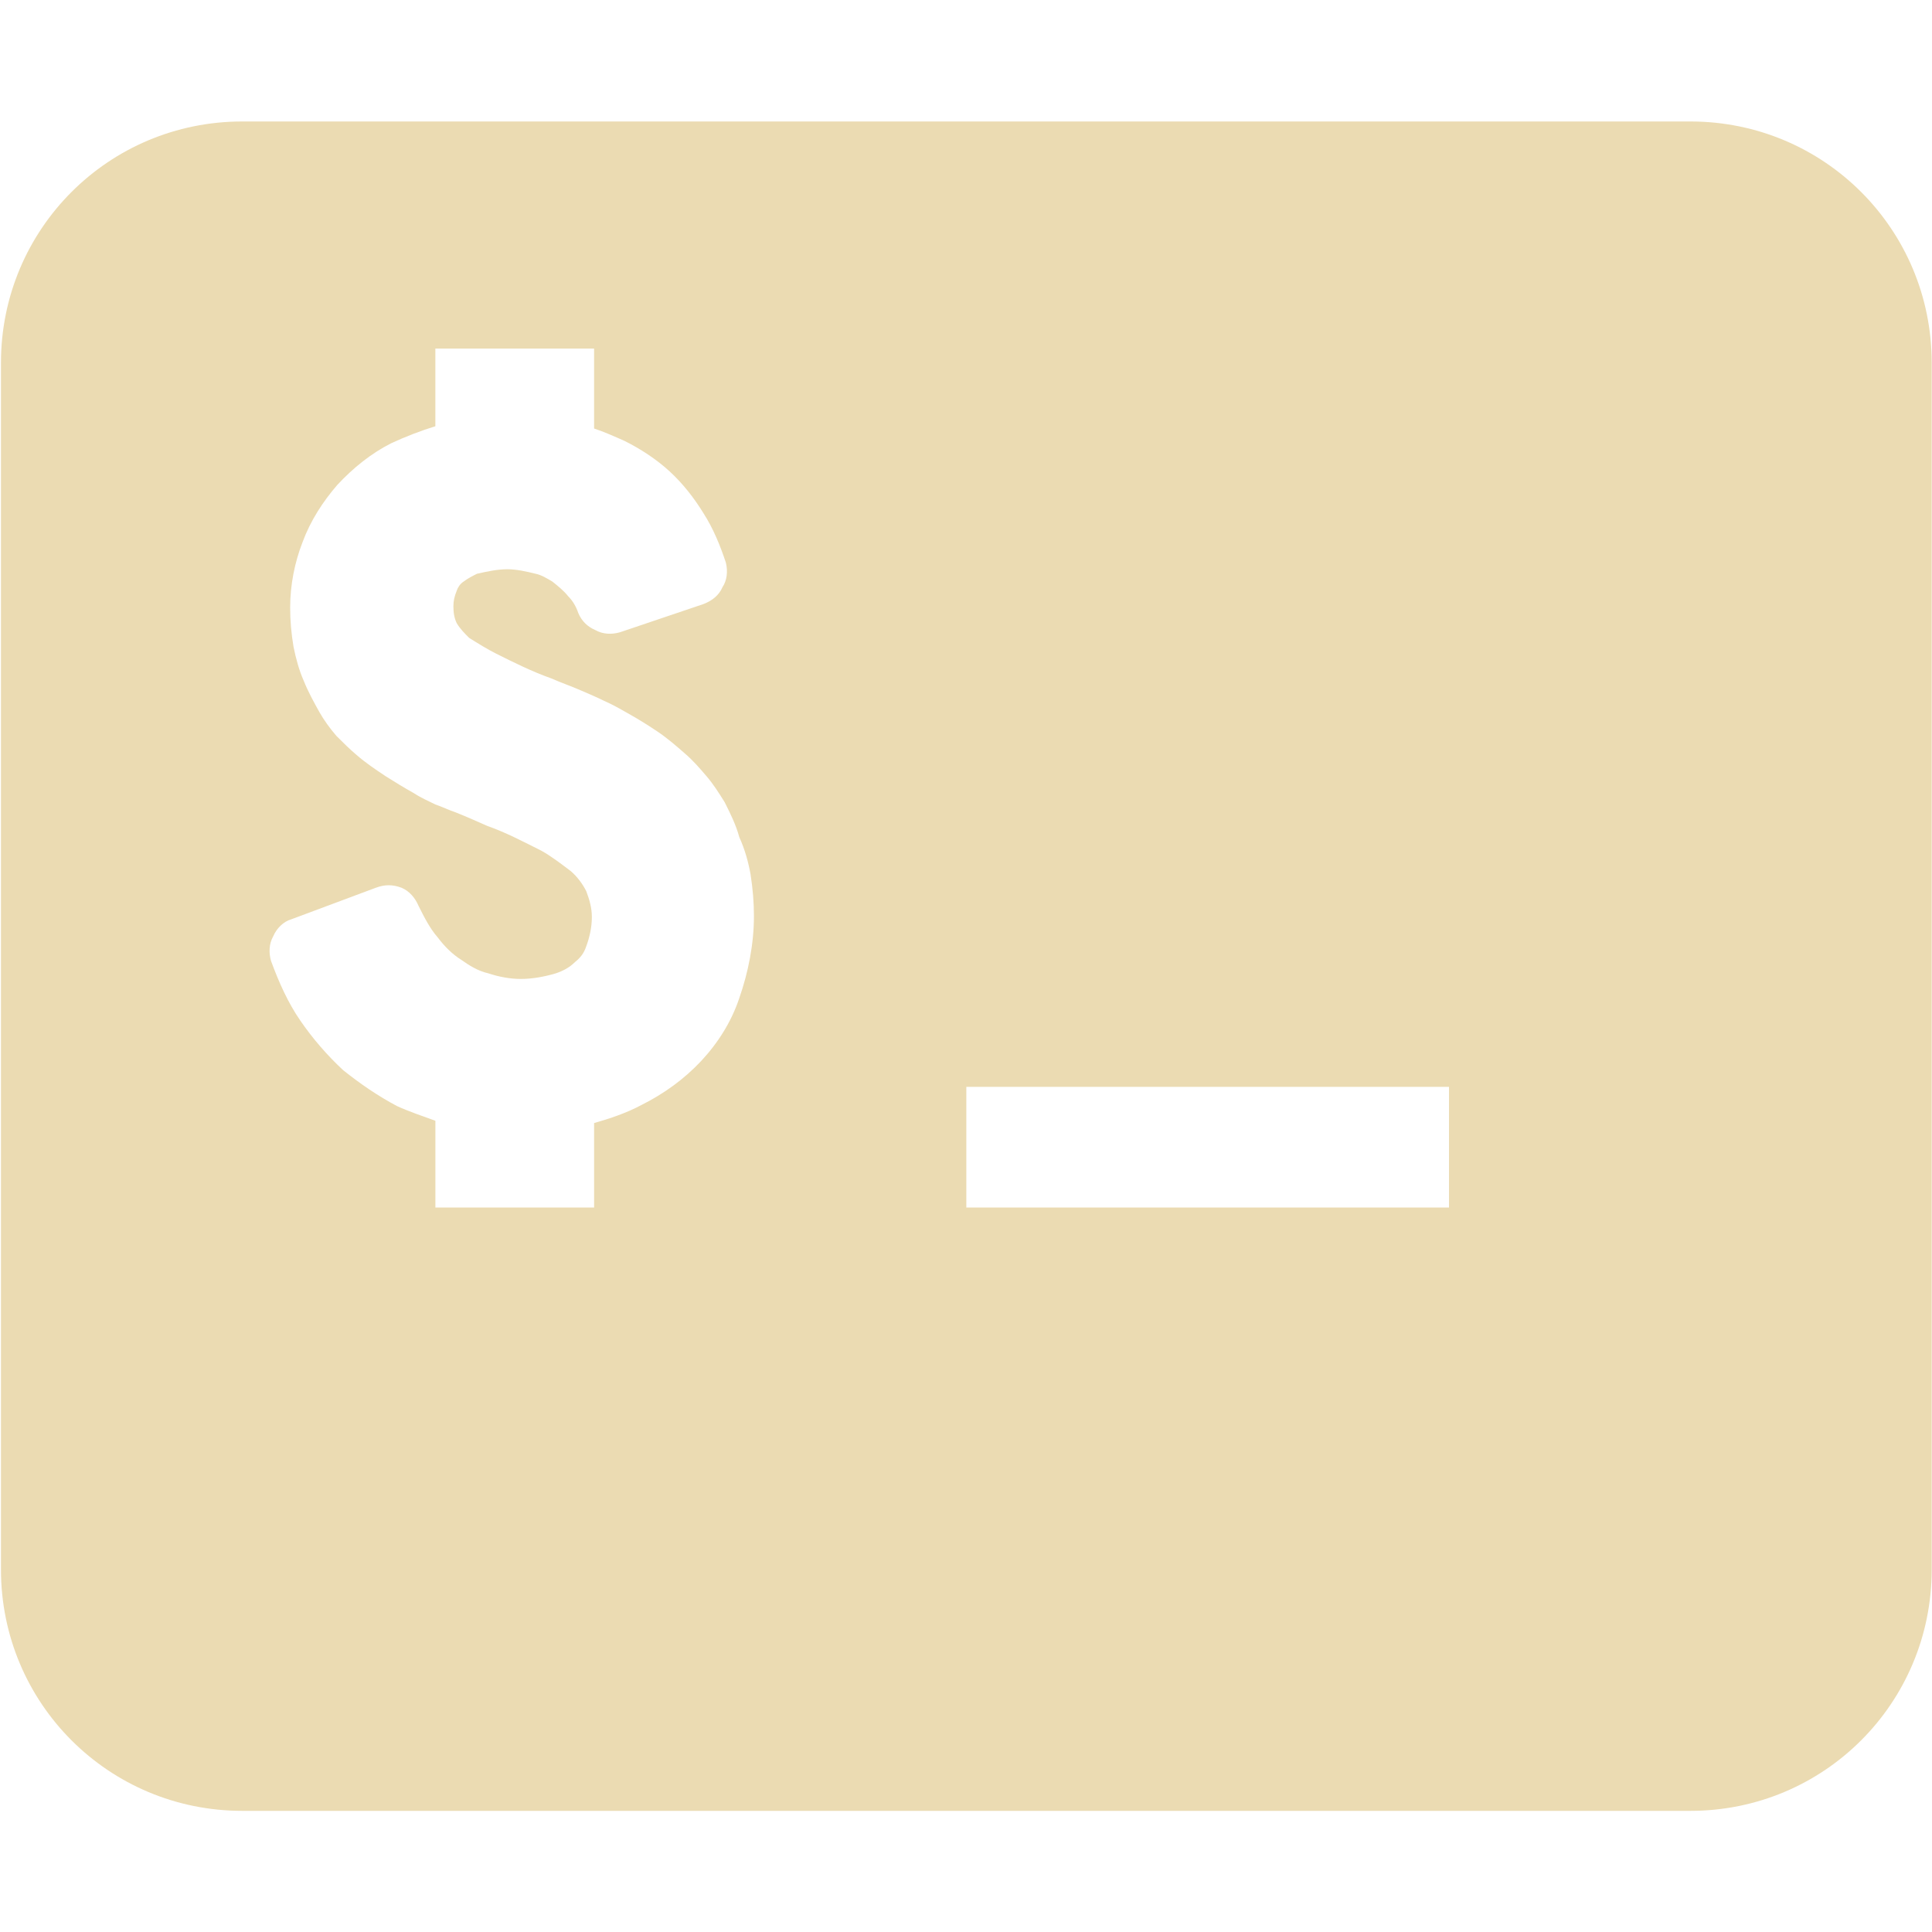 <?xml version="1.0" encoding="UTF-8" standalone="no"?>
<svg
   xmlns:dc="http://purl.org/dc/elements/1.1/"
   xmlns:cc="http://creativecommons.org/ns#"
   xmlns:rdf="http://www.w3.org/1999/02/22-rdf-syntax-ns#"
   xmlns:svg="http://www.w3.org/2000/svg"
   xmlns="http://www.w3.org/2000/svg"
   xmlns:sodipodi="http://sodipodi.sourceforge.net/DTD/sodipodi-0.dtd"
   xmlns:inkscape="http://www.inkscape.org/namespaces/inkscape"
   style="isolation:isolate"
   viewBox="0 0 64 64"
   width="64"
   height="64"
   version="1.1"
   id="svg3"
   sodipodi:docname="cl_help.svg"
   inkscape:version="1.0.2 (e86c870879, 2021-01-15, custom)">
  <defs
     id="defs7" />
  <sodipodi:namedview
     pagecolor="#ffffff"
     bordercolor="#666666"
     borderopacity="1"
     objecttolerance="10"
     gridtolerance="10"
     guidetolerance="10"
     inkscape:pageopacity="0"
     inkscape:pageshadow="2"
     inkscape:window-width="1376"
     inkscape:window-height="1060"
     id="namedview5"
     showgrid="true"
     inkscape:zoom="11.453125"
     inkscape:cx="47.379447"
     inkscape:cy="34.308941"
     inkscape:window-x="544"
     inkscape:window-y="20"
     inkscape:window-maximized="0"
     inkscape:current-layer="svg3"
     inkscape:document-rotation="0">
    <inkscape:grid
       type="xygrid"
       id="grid11" />
  </sodipodi:namedview>
  <path
     d="M 32.011,36.003 H 48 V 40 H 32.011 Z M 8.027,4.024 c -4.429,0 -7.995,3.566 -7.995,7.995 v 39.973 c 0,4.429 3.566,7.995 7.995,7.995 H 55.995 c 4.429,0 7.995,-3.566 7.995,-7.995 V 12.019 c 0,-4.429 -3.566,-7.995 -7.995,-7.995 z M 19.68,37.203 c 0.522,-0.149 1.081,-0.336 1.566,-0.597 0.746,-0.373 1.417,-0.858 1.976,-1.454 0.559,-0.597 1.007,-1.305 1.268,-2.088 0.298,-0.858 0.485,-1.79 0.485,-2.722 0,-0.447 -0.037,-0.895 -0.112,-1.38 -0.075,-0.41 -0.186,-0.82 -0.373,-1.231 C 24.379,27.321 24.193,26.948 24.006,26.575 23.82,26.277 23.633,25.979 23.409,25.718 23.186,25.457 22.962,25.196 22.701,24.972 22.403,24.711 22.104,24.45 21.769,24.226 c -0.336,-0.224 -0.634,-0.41 -0.97,-0.597 -0.261,-0.149 -0.522,-0.298 -0.783,-0.41 -0.224,-0.112 -0.485,-0.224 -0.746,-0.336 -0.336,-0.149 -0.671,-0.261 -1.007,-0.41 -0.634,-0.224 -1.231,-0.522 -1.827,-0.82 -0.298,-0.149 -0.597,-0.336 -0.895,-0.522 -0.149,-0.149 -0.298,-0.298 -0.41,-0.485 -0.075,-0.149 -0.112,-0.336 -0.112,-0.559 0,-0.186 0.037,-0.336 0.112,-0.522 0.037,-0.112 0.112,-0.224 0.224,-0.298 0.149,-0.112 0.298,-0.186 0.447,-0.261 0.336,-0.075 0.671,-0.149 1.007,-0.149 0.298,0 0.634,0.075 0.932,0.149 0.186,0.037 0.373,0.149 0.559,0.261 0.186,0.149 0.373,0.298 0.522,0.485 0.149,0.149 0.261,0.336 0.336,0.559 0.112,0.261 0.298,0.447 0.559,0.559 0.261,0.149 0.559,0.149 0.82,0.075 L 23.298,20.012 c 0.298,-0.112 0.522,-0.298 0.634,-0.559 0.149,-0.224 0.186,-0.522 0.112,-0.82 C 23.857,18.073 23.633,17.514 23.298,16.992 22.999,16.507 22.626,16.022 22.179,15.612 21.731,15.202 21.209,14.866 20.687,14.605 20.352,14.456 20.016,14.307 19.68,14.195 v -2.648 h -5.258 v 2.573 c -0.485,0.149 -0.97,0.336 -1.454,0.559 -0.671,0.336 -1.268,0.82 -1.79,1.38 -0.485,0.559 -0.895,1.193 -1.156,1.902 -0.261,0.671 -0.41,1.417 -0.41,2.163 0,0.447 0.037,0.858 0.112,1.305 0.075,0.373 0.186,0.783 0.336,1.119 0.149,0.373 0.336,0.709 0.522,1.044 0.149,0.261 0.336,0.522 0.559,0.783 0.224,0.224 0.447,0.447 0.671,0.634 0.298,0.261 0.634,0.485 0.97,0.709 0.298,0.186 0.597,0.373 0.932,0.559 0.224,0.149 0.485,0.261 0.709,0.373 0.224,0.075 0.447,0.186 0.671,0.261 0.373,0.149 0.709,0.298 1.044,0.447 0.634,0.224 1.193,0.522 1.79,0.82 0.336,0.186 0.671,0.447 0.97,0.671 0.224,0.186 0.41,0.447 0.522,0.671 0.112,0.298 0.186,0.559 0.186,0.858 0,0.336 -0.075,0.671 -0.186,0.97 -0.075,0.224 -0.186,0.373 -0.373,0.522 -0.186,0.186 -0.41,0.298 -0.634,0.373 -0.373,0.112 -0.783,0.186 -1.156,0.186 -0.373,0 -0.746,-0.075 -1.081,-0.186 -0.336,-0.075 -0.634,-0.261 -0.895,-0.447 -0.298,-0.186 -0.559,-0.447 -0.783,-0.746 -0.261,-0.298 -0.447,-0.671 -0.634,-1.044 -0.112,-0.261 -0.298,-0.485 -0.559,-0.597 -0.298,-0.112 -0.559,-0.112 -0.858,0 l -2.797,1.044 c -0.261,0.075 -0.485,0.298 -0.597,0.559 -0.149,0.261 -0.149,0.559 -0.075,0.82 0.261,0.709 0.559,1.38 0.97,1.976 0.41,0.597 0.895,1.156 1.417,1.641 0.559,0.447 1.156,0.858 1.79,1.193 0.41,0.186 0.858,0.336 1.268,0.485 V 40 h 5.258 z"
     fill-rule="evenodd"
     id="Compound Shape"
     fill="#ebdbb2"
     style="stroke-width:3.997" />
</svg>
